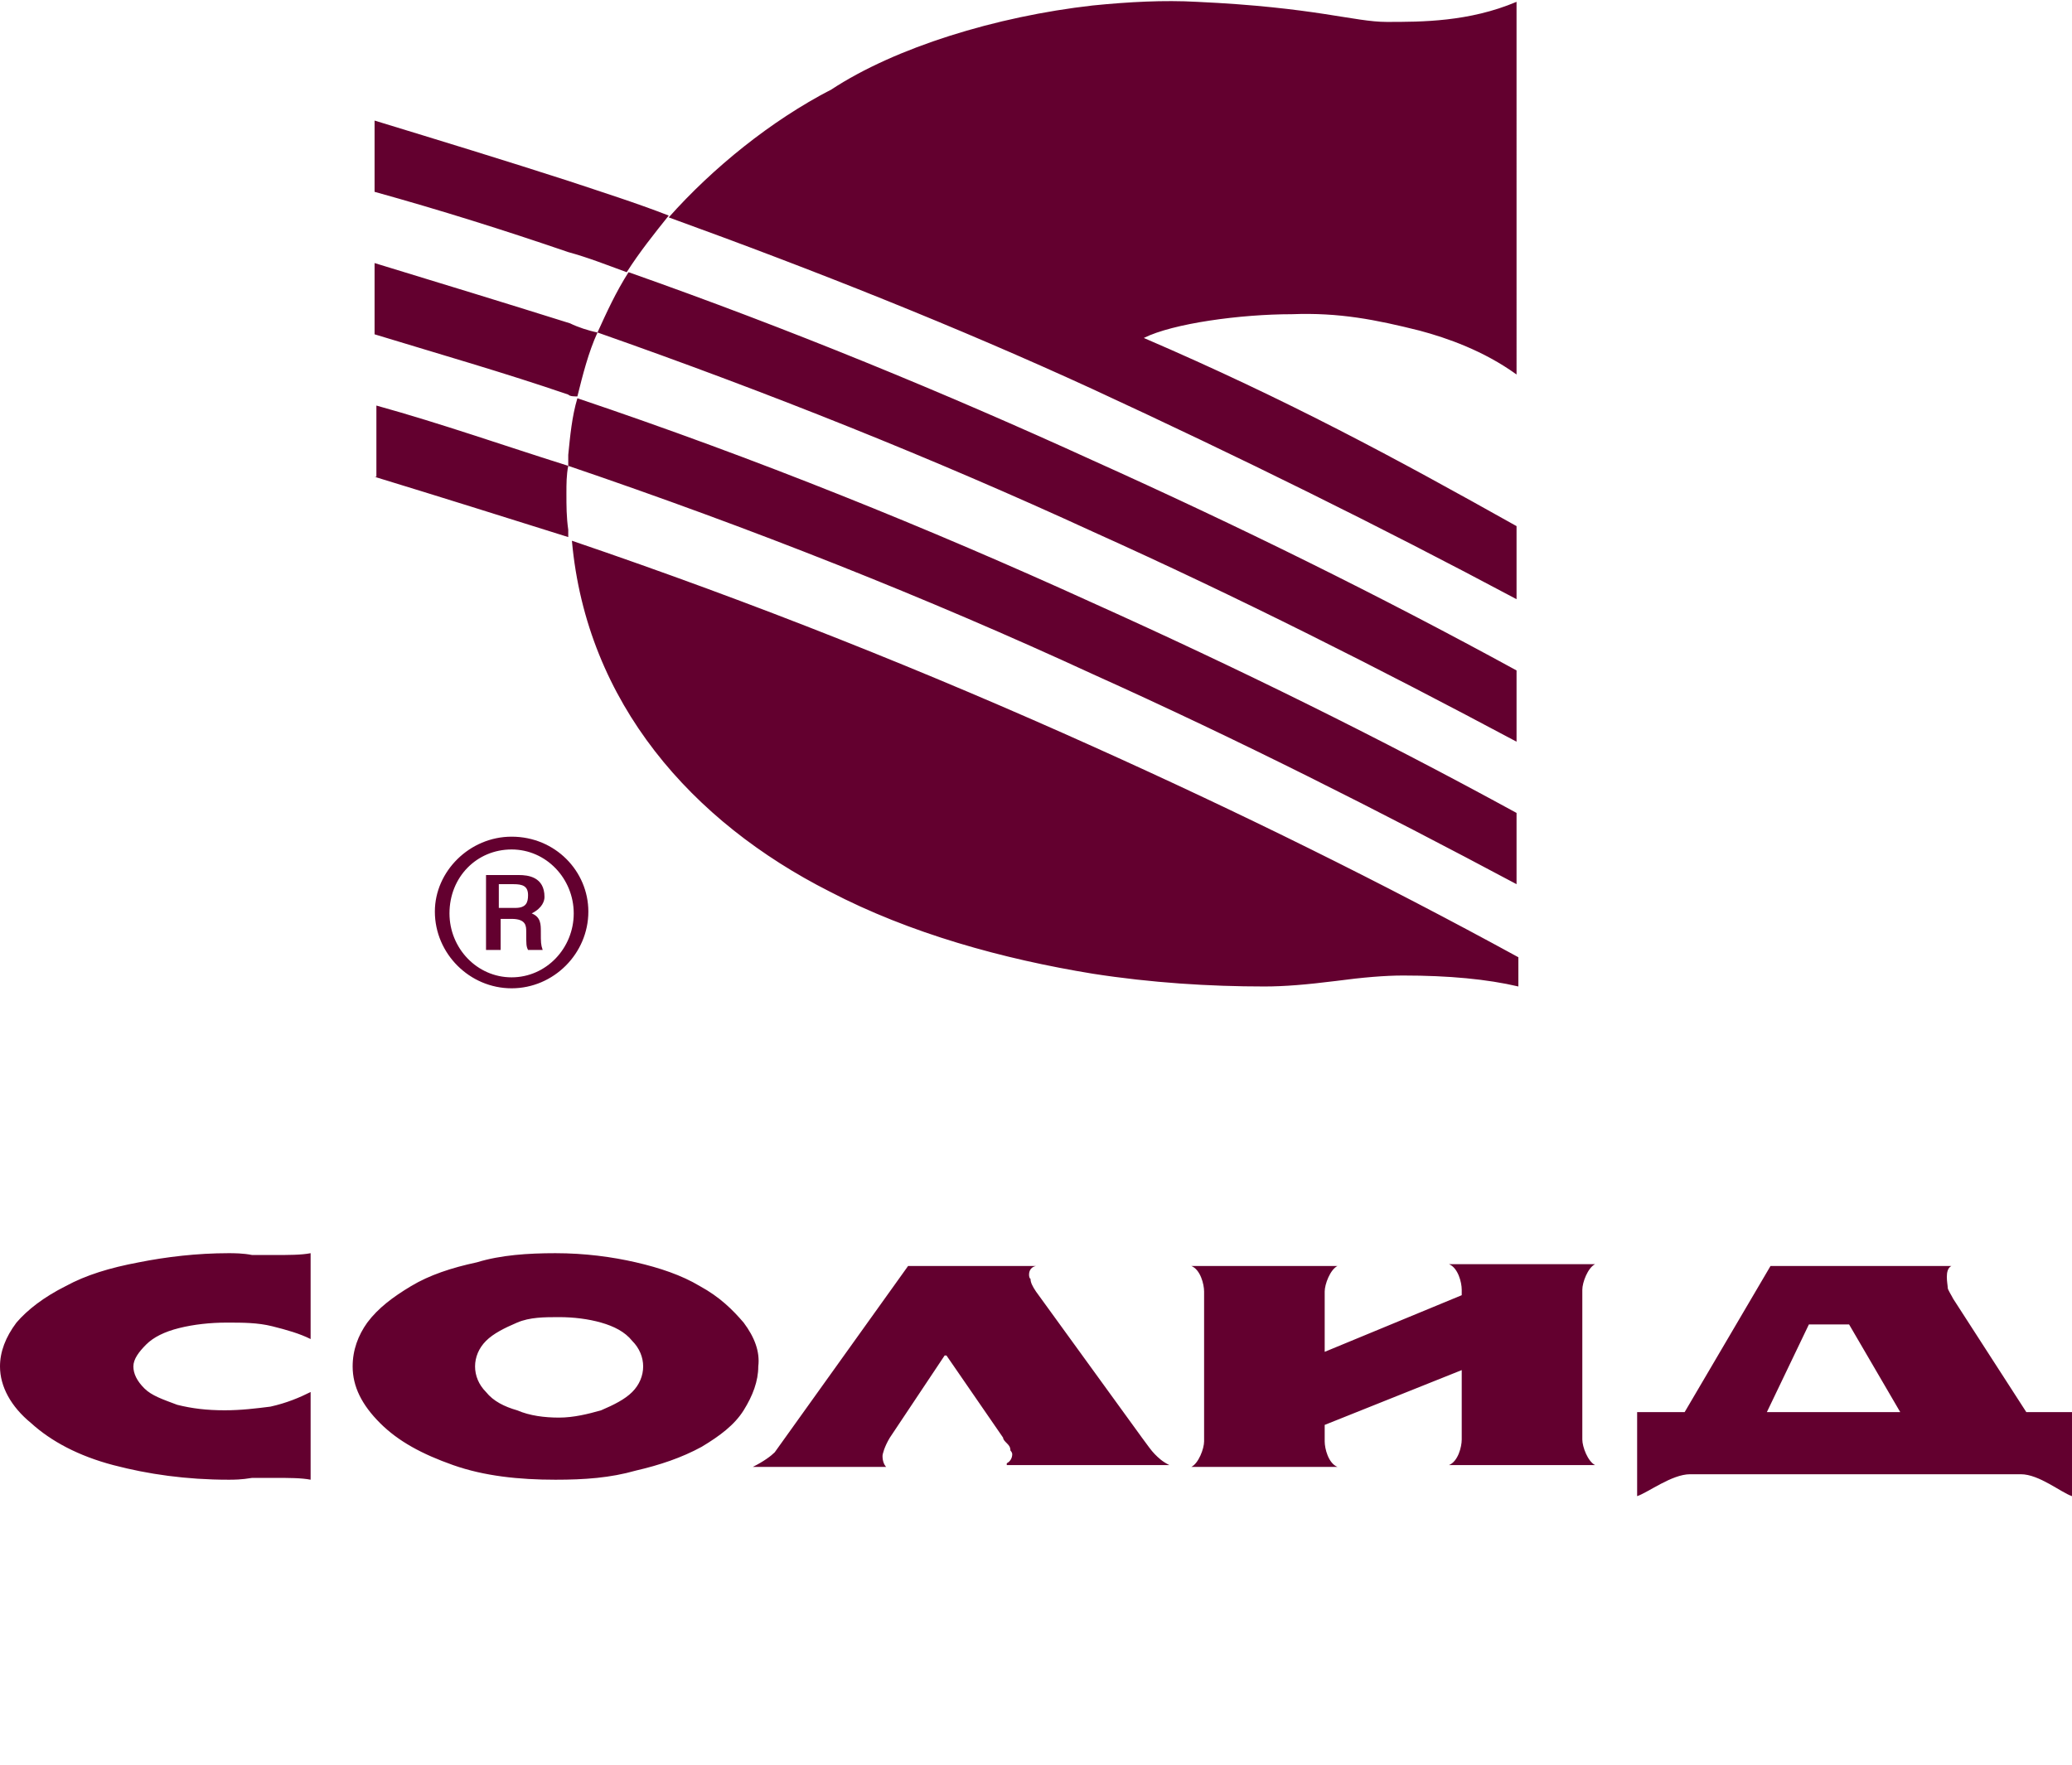 <svg id="Слой_1" xmlns="http://www.w3.org/2000/svg" viewBox="0 0 113.4 96.6"><style>.st0{fill:#63002f}.st2{font-size:11px}.st3{letter-spacing:4}</style><g id="Layer_1"><path class="st0" d="M28.2 49.7h-.9v-1.3h.8c.5 0 .8.1.8.6 0 .4-.1.7-.7.7m.9.3c.6-.3.7-.7.7-.9 0-1.1-.9-1.2-1.4-1.2h-1.8V52h.8v-1.7h.6c.8 0 .8.4.8.7 0 .7 0 .8.1 1h.8c-.1-.3-.1-.4-.1-1 0-.4 0-.8-.5-1M28 53.5c-1.9 0-3.4-1.6-3.4-3.5 0-2 1.5-3.5 3.4-3.5s3.4 1.6 3.4 3.5-1.5 3.5-3.4 3.5m0-7.7c-2.3 0-4.2 1.9-4.2 4.1 0 2.3 1.9 4.2 4.2 4.2s4.2-1.9 4.2-4.2c0-2.2-1.8-4.1-4.2-4.1M20.5 26.1c3.6 1.1 7.1 2.2 10.6 3.3V29c-.1-.7-.1-1.3-.1-2 0-.5 0-1 .1-1.5-3.5-1.1-6.9-2.3-10.5-3.3v3.9h-.1zm10.6-.6c10 3.4 19.6 7.2 28.7 11.4 8 3.6 15.7 7.5 23.2 11.5v-3.9c-7.5-4.1-15.2-7.9-23.2-11.5-9-4.1-18.4-7.9-28.2-11.2-.3 1-.4 2.1-.5 3.1v.6M20.5 14.4v3.9c3.6 1.1 7.1 2.1 10.6 3.3.1.1.3.1.5.1.3-1.2.6-2.4 1.1-3.5-.5-.1-1.1-.3-1.5-.5-3.5-1.1-7.1-2.2-10.7-3.3m0-7.8v3.9c3.6 1 7.1 2.1 10.6 3.3 1.1.3 2.1.7 3.2 1.1.7-1.1 1.5-2.1 2.3-3.1-1.8-.7-3.7-1.3-5.5-1.9-3.4-1.1-7-2.2-10.6-3.3m24.9 42.2c4.4 2.3 9.5 3.7 14.4 4.5 3.2.5 6.4.7 9.4.7 1.1 0 2.3-.1 3.9-.3 1.5-.2 2.7-.3 3.7-.3 2.5 0 4.6.2 6.3.6v-1.6c-7.5-4.1-15.2-7.9-23.2-11.5-9.1-4.1-18.6-7.9-28.6-11.3.8 8.9 6.6 15.4 14.1 19.2m14.4-19.7c8 3.6 15.7 7.5 23.2 11.5v-3.9c-7.5-4.1-15.2-7.9-23.2-11.5-8.1-3.7-16.6-7.2-25.4-10.3-.7 1.1-1.2 2.2-1.7 3.3 9.4 3.3 18.4 6.9 27.1 10.9m17.9-11c1.5.4 3.5 1.1 5.3 2.4V.1c-2.6 1.1-5.2 1.1-7.1 1.1-1.8 0-3.9-.8-10.4-1.1-1.8-.1-3.7 0-5.7.2C54.5.9 49 2.6 45.5 4.9c-3.3 1.7-6.5 4.3-8.9 7 8 2.9 15.8 6 23.2 9.4 8 3.7 15.7 7.5 23.2 11.5v-4c-6.6-3.7-12.5-6.9-20.4-10.3 1.6-.8 5.3-1.3 8.1-1.3 2.6-.1 4.6.3 7 .9"/><g><path class="st0" d="M72.5 74l7.5-3.1v-.3c0-.4-.2-1.2-.7-1.4h8c-.4.2-.7 1-.7 1.4v8.2c0 .4.3 1.2.7 1.4h-8c.5-.2.7-1 .7-1.4V75l-7.5 3v.9c0 .4.2 1.2.7 1.4h-8c.4-.2.7-1 .7-1.4v-8.2c0-.4-.2-1.2-.7-1.4h8c-.4.2-.7 1-.7 1.4V74zM56.7 69.3h-7l-7.3 10.2c-.2.2-.6.5-1.2.8h7.3c-.1-.1-.2-.3-.2-.6 0-.1.1-.5.4-1l3-4.5h.1l3.1 4.5c0 .1.1.2.2.3.1.1.2.2.2.4.1.1.1.2.1.2 0 .2-.1.4-.3.5v.1H64c-.4-.2-.6-.4-.8-.6s-.4-.5-.7-.9l-5.8-8c-.2-.3-.3-.5-.3-.7-.1 0-.2-.6.3-.7M99 72.5h2.2l2.8 4.8h-7.3l2.3-4.8zm11.9 4.8l-4-6.2c-.1-.2-.3-.5-.3-.6 0-.2-.2-1 .2-1.2h-9.9l-4.7 8h-2.6v4.6c.6-.2 1.9-1.2 2.9-1.2h18.1c1 0 2.2 1 2.8 1.2v-4.6h-2.5zM34.6 76.2c-.4.4-1 .7-1.7 1-.7.2-1.5.4-2.3.4s-1.6-.1-2.3-.4c-.7-.2-1.3-.5-1.7-1-.4-.4-.6-.9-.6-1.4s.2-1 .6-1.4 1-.7 1.7-1 1.5-.3 2.3-.3 1.6.1 2.3.3c.7.2 1.3.5 1.7 1 .4.4.6.9.6 1.4 0 .5-.2 1-.6 1.4m6.1-3.8c-.6-.7-1.3-1.4-2.4-2-1-.6-2.2-1-3.5-1.3s-2.8-.5-4.4-.5c-1.5 0-3 .1-4.3.5-1.4.3-2.6.7-3.6 1.3-1 .6-1.8 1.2-2.4 2-.5.7-.8 1.5-.8 2.4 0 1.1.5 2.1 1.5 3.1s2.3 1.7 4 2.3c1.7.6 3.6.8 5.6.8 1.6 0 3-.1 4.4-.5 1.3-.3 2.5-.7 3.6-1.3 1-.6 1.8-1.2 2.3-2s.8-1.6.8-2.4c.1-.8-.2-1.6-.8-2.4M17 76.2V81c-.5-.1-1.2-.1-2-.1h-1.2c-.6.1-1 .1-1.3.1-2.3 0-4.4-.3-6.3-.8s-3.4-1.3-4.5-2.3C.6 77 0 75.9 0 74.8c0-.8.3-1.6.9-2.4.6-.7 1.5-1.4 2.7-2 1.1-.6 2.4-1 4-1.3 1.5-.3 3.2-.5 4.9-.5.3 0 .8 0 1.3.1H15c.8 0 1.5 0 2-.1v4.7c-.6-.3-1.3-.5-2.1-.7s-1.6-.2-2.5-.2-1.8.1-2.6.3c-.8.2-1.4.5-1.8.9-.4.4-.7.8-.7 1.2 0 .4.2.8.6 1.2.4.4 1 .6 1.8.9.8.2 1.6.3 2.6.3.9 0 1.7-.1 2.5-.2.9-.2 1.6-.5 2.2-.8"/></g></g></svg>